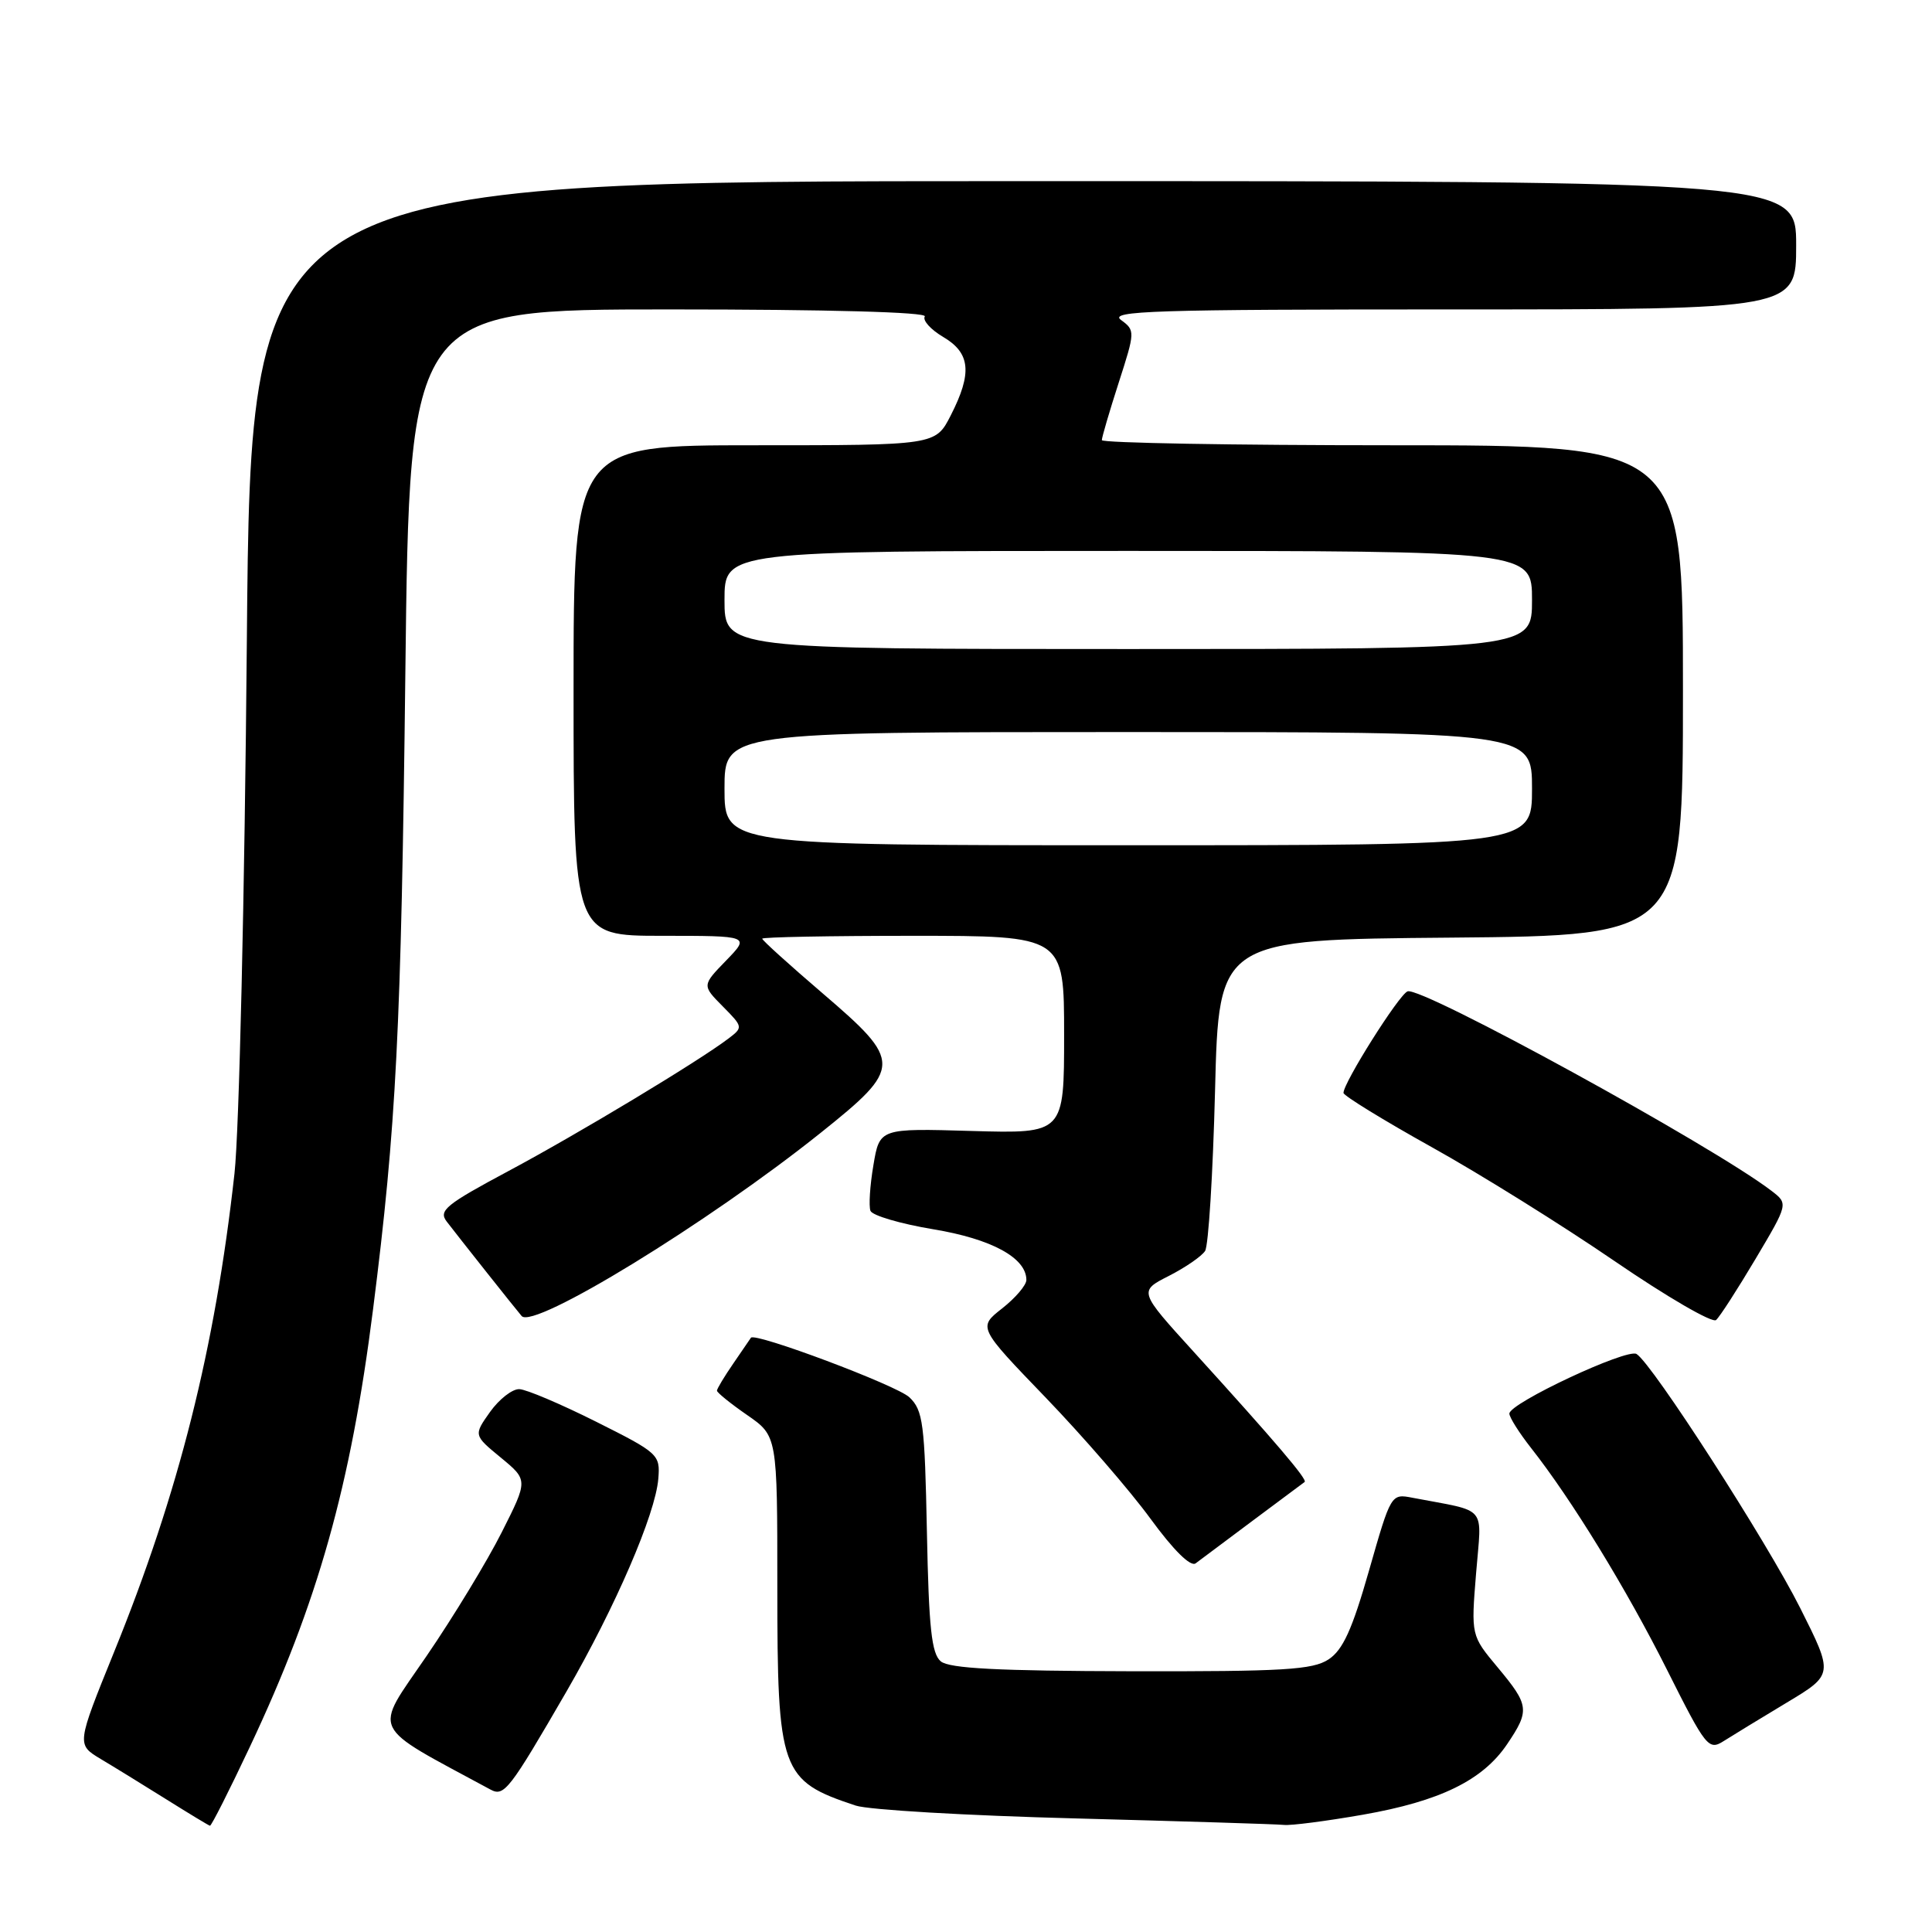 <?xml version="1.0" encoding="UTF-8" standalone="no"?>
<!DOCTYPE svg PUBLIC "-//W3C//DTD SVG 1.1//EN" "http://www.w3.org/Graphics/SVG/1.1/DTD/svg11.dtd" >
<svg xmlns="http://www.w3.org/2000/svg" xmlns:xlink="http://www.w3.org/1999/xlink" version="1.1" viewBox="0 0 256 256">
 <g >
 <path fill="currentColor"
d=" M 33.11 231.46 C 42.11 212.38 46.47 196.90 49.43 173.50 C 52.51 149.21 53.16 136.48 53.71 89.25 C 54.27 41.00 54.27 41.00 88.70 41.00 C 109.74 41.00 122.89 41.36 122.54 41.93 C 122.22 42.45 123.32 43.67 124.98 44.65 C 128.59 46.78 128.85 49.42 125.98 55.04 C 123.96 59.00 123.96 59.00 99.98 59.00 C 76.00 59.00 76.00 59.00 76.00 91.50 C 76.00 124.00 76.00 124.00 87.70 124.00 C 99.39 124.00 99.39 124.00 96.21 127.28 C 93.02 130.57 93.02 130.57 95.76 133.34 C 98.47 136.08 98.48 136.13 96.50 137.63 C 92.46 140.69 76.58 150.25 67.39 155.16 C 59.07 159.61 58.08 160.41 59.19 161.86 C 60.83 164.00 68.16 173.25 69.12 174.38 C 70.67 176.22 93.84 162.03 108.75 150.10 C 119.58 141.44 119.59 140.69 109.00 131.62 C 104.60 127.85 101.00 124.60 101.00 124.38 C 101.00 124.17 110.00 124.00 121.00 124.00 C 141.00 124.00 141.00 124.00 141.00 137.11 C 141.00 150.21 141.00 150.21 128.77 149.86 C 116.55 149.50 116.55 149.50 115.73 154.40 C 115.27 157.10 115.10 159.81 115.34 160.44 C 115.58 161.06 119.31 162.16 123.64 162.88 C 131.39 164.16 136.00 166.67 136.00 169.60 C 136.00 170.29 134.56 171.98 132.79 173.37 C 129.59 175.88 129.59 175.88 138.56 185.19 C 143.49 190.31 149.74 197.53 152.44 201.23 C 155.50 205.42 157.76 207.65 158.43 207.15 C 159.02 206.70 162.43 204.16 166.00 201.49 C 169.57 198.83 172.67 196.52 172.87 196.37 C 173.28 196.06 168.99 191.03 158.19 179.14 C 150.88 171.10 150.88 171.10 154.87 169.07 C 157.07 167.95 159.23 166.46 159.68 165.76 C 160.13 165.07 160.72 155.50 161.00 144.50 C 161.50 124.50 161.50 124.50 192.25 124.24 C 223.00 123.97 223.00 123.97 223.00 91.49 C 223.00 59.00 223.00 59.00 184.50 59.00 C 163.32 59.00 146.00 58.69 146.00 58.32 C 146.00 57.95 147.00 54.53 148.23 50.72 C 150.42 43.93 150.42 43.78 148.54 42.40 C 146.88 41.19 152.85 41.00 192.31 41.00 C 238.00 41.00 238.00 41.00 238.00 32.50 C 238.00 24.00 238.00 24.00 135.62 24.00 C 33.24 24.00 33.24 24.00 32.71 84.75 C 32.42 118.64 31.69 149.92 31.07 155.50 C 28.49 178.72 23.70 197.77 15.10 218.94 C 10.15 231.15 10.15 231.15 13.32 233.06 C 15.07 234.10 18.98 236.51 22.00 238.40 C 25.02 240.29 27.64 241.88 27.82 241.92 C 28.00 241.96 30.38 237.26 33.11 231.46 Z  M 180.58 240.46 C 190.81 238.67 196.48 235.90 199.71 231.10 C 202.72 226.64 202.63 225.95 198.46 220.95 C 194.92 216.71 194.92 216.71 195.59 208.46 C 196.33 199.26 197.29 200.40 187.16 198.46 C 184.32 197.91 184.31 197.94 181.41 208.08 C 179.17 215.93 177.94 218.63 176.04 219.88 C 173.93 221.26 170.10 221.49 149.88 221.45 C 132.29 221.41 125.80 221.08 124.66 220.14 C 123.44 219.12 123.07 215.73 122.82 202.96 C 122.53 188.59 122.31 186.87 120.50 185.15 C 118.85 183.57 99.97 176.49 99.50 177.26 C 99.42 177.39 98.37 178.92 97.18 180.65 C 95.98 182.39 95.00 184.02 95.00 184.27 C 95.00 184.52 96.80 185.98 99.00 187.50 C 103.00 190.27 103.00 190.27 103.00 210.19 C 103.00 234.77 103.42 235.95 113.39 239.25 C 115.10 239.82 128.20 240.58 142.50 240.95 C 156.80 241.33 169.23 241.71 170.12 241.81 C 171.01 241.92 175.72 241.31 180.58 240.46 Z  M 75.07 224.12 C 81.54 212.93 86.85 200.64 87.23 195.94 C 87.49 192.74 87.26 192.53 79.00 188.39 C 74.33 186.05 69.74 184.10 68.82 184.07 C 67.89 184.03 66.15 185.39 64.94 187.08 C 62.75 190.17 62.75 190.17 66.36 193.14 C 69.97 196.12 69.97 196.12 66.49 203.02 C 64.58 206.82 60.10 214.20 56.53 219.42 C 49.44 229.80 48.75 228.34 65.00 237.13 C 66.80 238.10 67.50 237.19 75.07 224.12 Z  M 236.73 225.62 C 242.96 221.88 242.96 221.88 238.53 213.06 C 234.09 204.23 218.94 180.70 216.85 179.41 C 215.59 178.63 200.00 185.93 200.00 187.31 C 200.00 187.80 201.29 189.85 202.87 191.86 C 208.24 198.68 215.49 210.50 220.90 221.28 C 226.05 231.55 226.40 231.97 228.40 230.70 C 229.55 229.97 233.30 227.68 236.73 225.62 Z  M 232.62 166.81 C 236.96 159.50 236.96 159.50 234.73 157.79 C 226.97 151.84 188.33 130.66 186.51 131.36 C 185.36 131.80 177.98 143.52 178.02 144.82 C 178.04 145.19 183.30 148.43 189.71 152.00 C 196.13 155.57 207.03 162.37 213.94 167.10 C 220.85 171.83 226.90 175.35 227.39 174.91 C 227.88 174.48 230.23 170.83 232.62 166.81 Z  M 96.00 104.50 C 96.00 97.00 96.00 97.00 149.50 97.00 C 203.00 97.00 203.00 97.00 203.00 104.50 C 203.00 112.00 203.00 112.00 149.50 112.00 C 96.00 112.00 96.00 112.00 96.00 104.50 Z  M 96.00 79.50 C 96.00 73.00 96.00 73.00 149.50 73.00 C 203.00 73.00 203.00 73.00 203.00 79.50 C 203.00 86.00 203.00 86.00 149.50 86.00 C 96.00 86.00 96.00 86.00 96.00 79.50 Z "/>
</g>
</svg>
